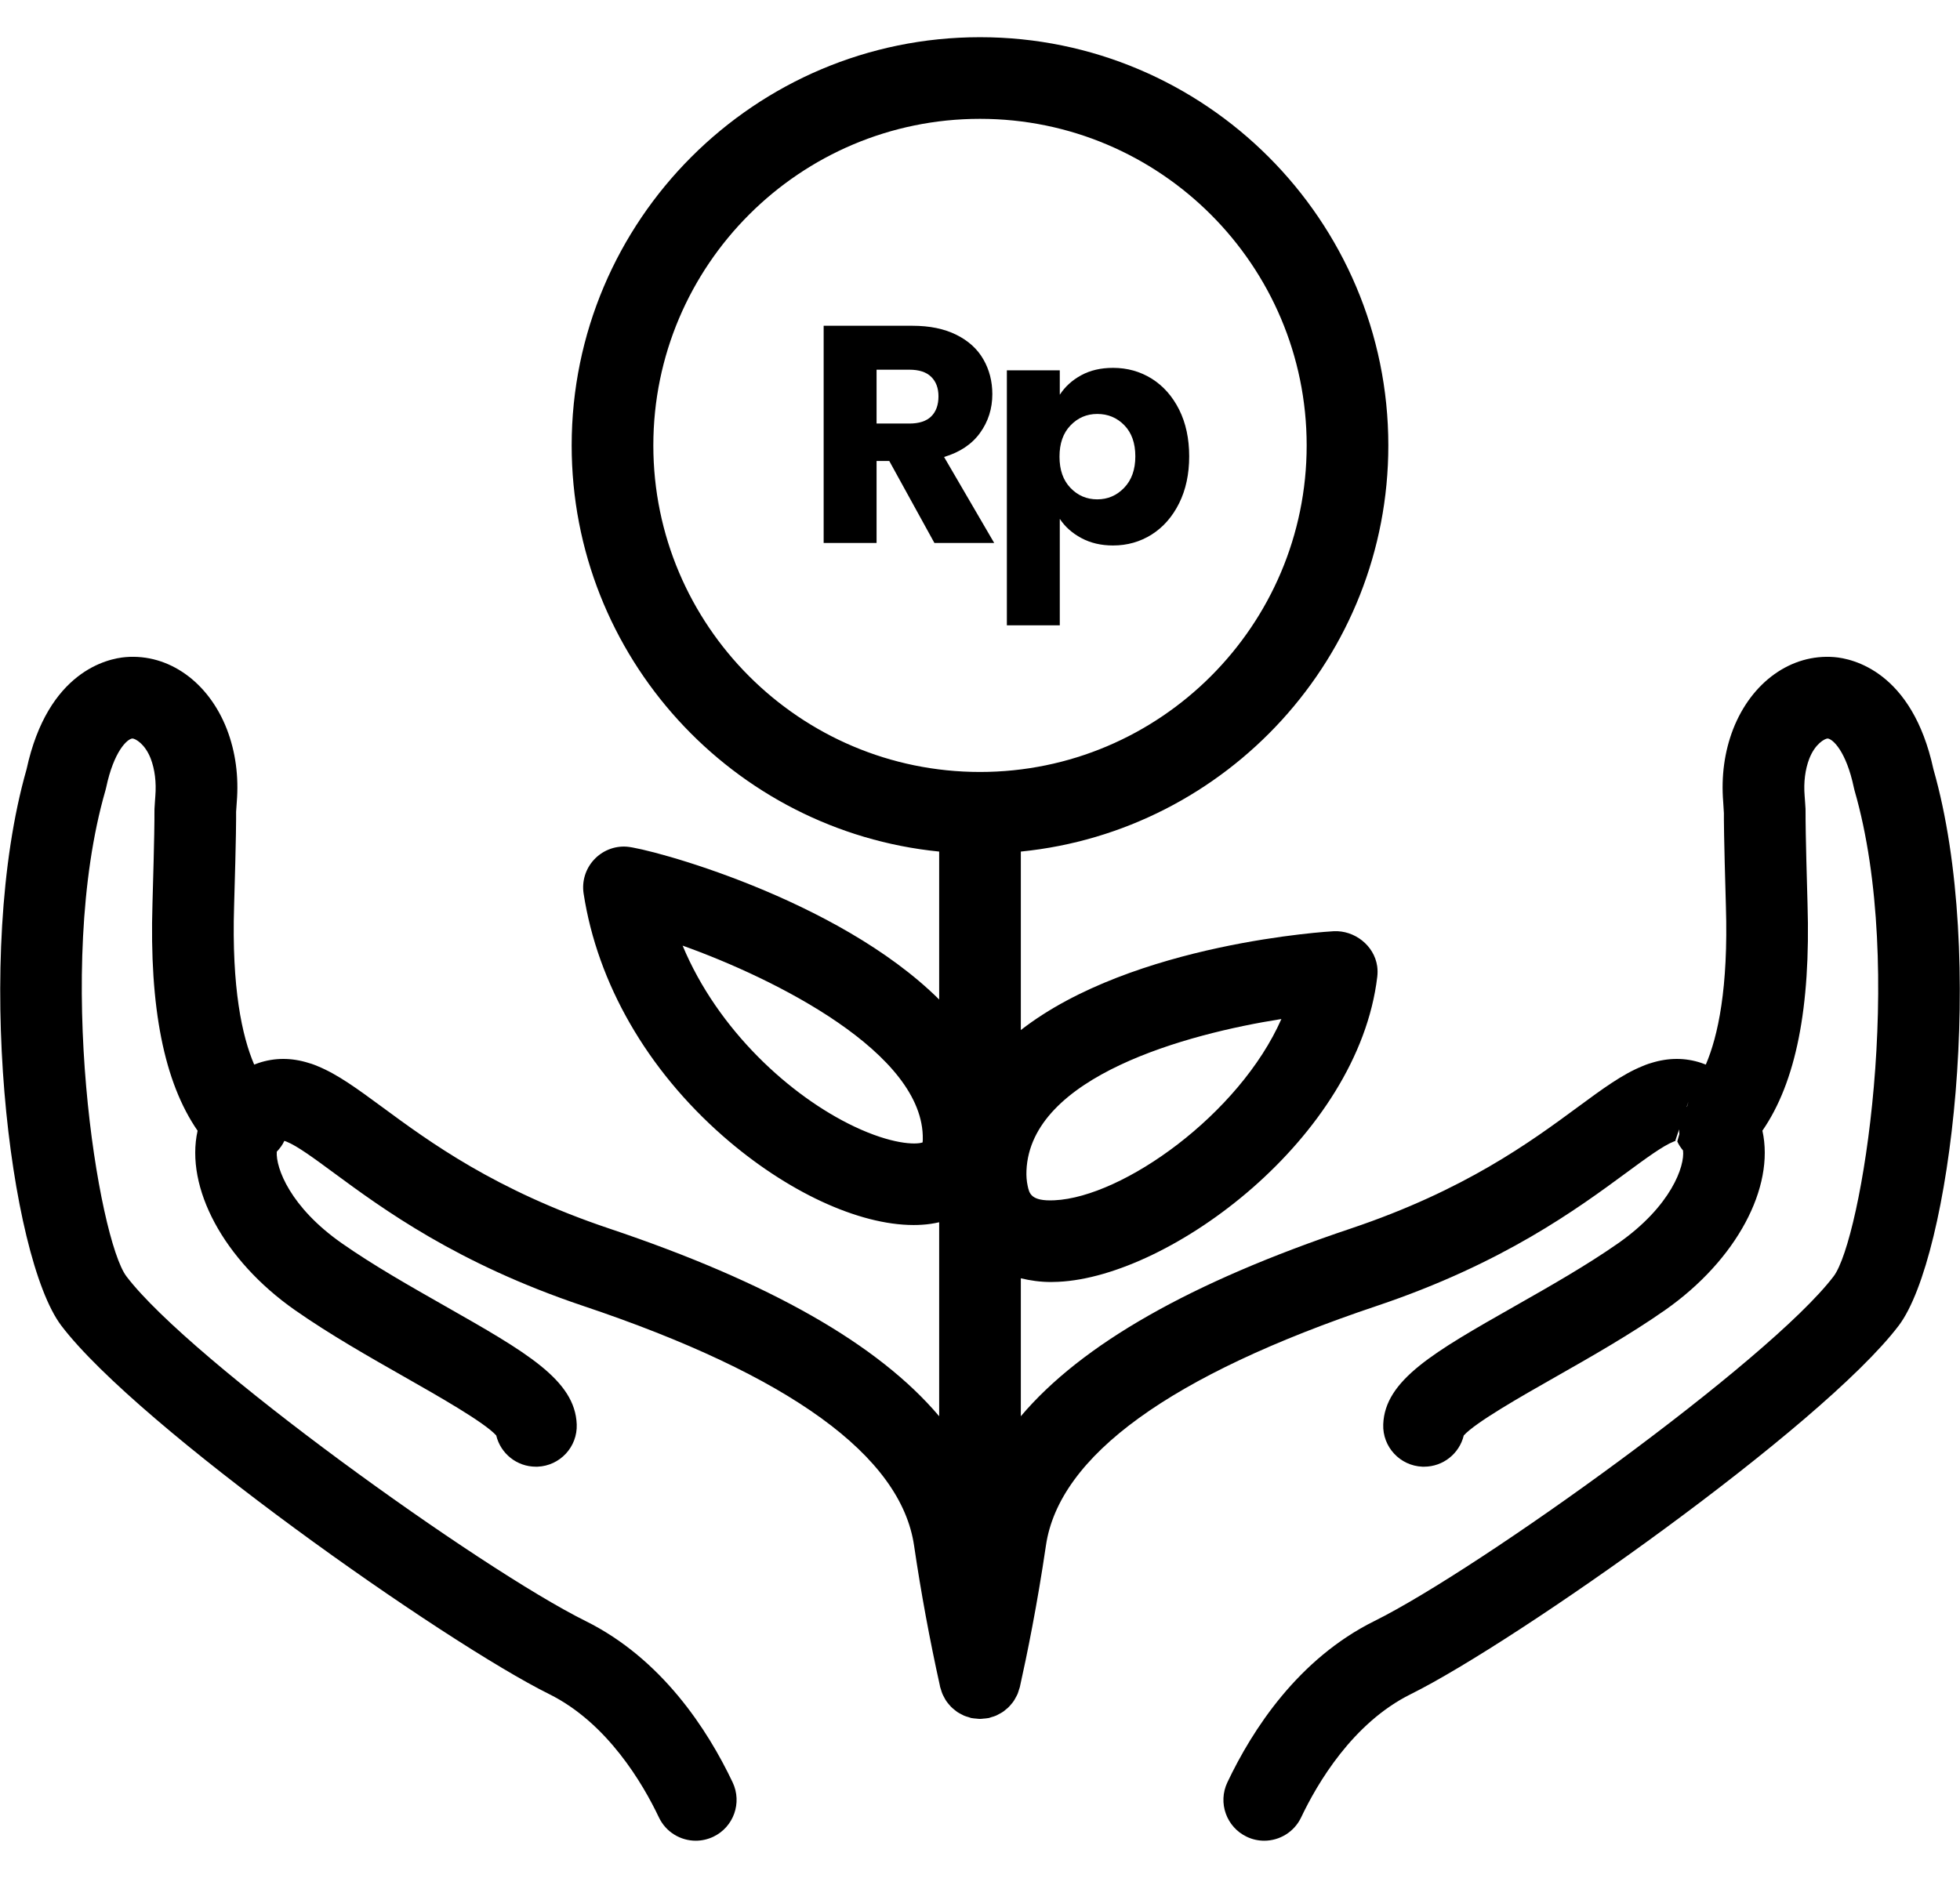 <svg class="svgicon svgicon-saop" xmlns="http://www.w3.org/2000/svg" width="48" height="46" viewBox="0 0 48 46"><path d="M23.12 11.194C23.508 11.078 23.803 10.88 24.002 10.603C24.202 10.325 24.302 10.009 24.302 9.655C24.302 9.342 24.229 9.057 24.082 8.802C23.936 8.547 23.714 8.346 23.419 8.2C23.123 8.053 22.766 7.98 22.346 7.98H20.171V13.301H21.467V11.292H21.778L22.884 13.301H24.348L23.12 11.194ZM22.805 10.201C22.686 10.317 22.508 10.375 22.27 10.375H21.467V9.056H22.27C22.508 9.056 22.686 9.114 22.805 9.231C22.923 9.347 22.983 9.506 22.983 9.708C22.983 9.92 22.923 10.085 22.805 10.201Z"/><path d="M25.954 12.71C26.081 12.902 26.256 13.059 26.481 13.18C26.706 13.301 26.965 13.362 27.258 13.362C27.606 13.362 27.922 13.272 28.206 13.093C28.488 12.914 28.712 12.658 28.877 12.327C29.041 11.996 29.123 11.613 29.123 11.179C29.123 10.744 29.041 10.363 28.877 10.034C28.712 9.706 28.488 9.453 28.206 9.276C27.922 9.099 27.606 9.011 27.258 9.011C26.959 9.011 26.7 9.071 26.477 9.193C26.255 9.314 26.081 9.473 25.954 9.67V9.071H24.658V15.318H25.954V12.71ZM26.216 10.421C26.395 10.234 26.614 10.14 26.872 10.14C27.134 10.14 27.355 10.232 27.535 10.417C27.714 10.601 27.804 10.855 27.804 11.179C27.804 11.502 27.713 11.759 27.531 11.948C27.349 12.138 27.129 12.232 26.872 12.232C26.614 12.232 26.395 12.139 26.216 11.952C26.036 11.765 25.947 11.51 25.947 11.186C25.947 10.863 26.036 10.608 26.216 10.421Z"/><path d="M47.349 18.842C46.828 16.437 45.36 16.132 44.92 16.096C43.87 16.012 42.896 16.702 42.443 17.864C42.231 18.415 42.15 19.017 42.201 19.646L42.218 19.923C42.217 20.064 42.216 20.439 42.267 22.199C42.329 24.202 42.073 25.384 41.775 26.078C41.74 26.064 41.704 26.051 41.667 26.038C41.272 25.906 40.858 25.906 40.434 26.04C40.429 26.041 40.423 26.043 40.418 26.045C40.403 26.049 40.389 26.053 40.374 26.058C40.322 26.076 40.272 26.095 40.224 26.116C39.729 26.316 39.248 26.671 38.642 27.117C37.475 27.976 35.875 29.154 33.083 30.093C29.162 31.409 26.49 32.929 25 34.692V31.313C25.231 31.368 25.475 31.404 25.739 31.404C25.798 31.404 25.857 31.402 25.918 31.399C28.666 31.271 33.258 27.872 33.729 23.928C33.739 23.842 33.739 23.754 33.727 23.668C33.653 23.157 33.17 22.786 32.663 22.811C32.595 22.814 27.754 23.089 25 25.232V20.86C30.046 20.356 34 16.087 34 10.911C34 5.397 29.514 0.911 24 0.911C18.486 0.911 14 5.397 14 10.911C14 16.087 17.954 20.356 23 20.86V24.484C20.494 21.997 15.872 20.774 15.347 20.74C15.046 20.718 14.749 20.838 14.544 21.062C14.339 21.285 14.246 21.59 14.293 21.89C14.631 24.088 15.845 26.198 17.71 27.833C19.26 29.19 21.023 30.008 22.375 30.008C22.445 30.008 22.515 30.006 22.584 30.001C22.729 29.992 22.867 29.971 23 29.94V34.692C21.51 32.929 18.837 31.409 14.917 30.093C12.124 29.154 10.525 27.976 9.357 27.116C8.75 26.67 8.269 26.316 7.775 26.115C7.729 26.095 7.682 26.077 7.632 26.06C7.615 26.055 7.598 26.049 7.581 26.045C7.575 26.043 7.568 26.041 7.562 26.039C7.141 25.906 6.728 25.906 6.331 26.039C6.295 26.051 6.259 26.064 6.225 26.078C5.928 25.385 5.671 24.202 5.733 22.197C5.785 20.433 5.783 20.061 5.782 19.887L5.798 19.654C5.85 19.018 5.769 18.416 5.555 17.86C5.104 16.702 4.129 16.011 3.079 16.096C2.64 16.132 1.172 16.437 0.651 18.842C-0.661 23.439 0.232 30.792 1.501 32.472C3.383 34.95 10.882 40.225 13.45 41.499C14.875 42.206 15.745 43.694 16.136 44.518C16.307 44.879 16.666 45.09 17.04 45.09C17.183 45.09 17.329 45.058 17.468 44.993C17.967 44.756 18.179 44.159 17.942 43.66C17.329 42.368 16.206 40.633 14.338 39.707C11.777 38.437 4.667 33.334 3.096 31.265C2.416 30.366 1.319 23.737 2.582 19.362C2.589 19.339 2.595 19.315 2.6 19.291C2.786 18.408 3.114 18.1 3.243 18.09C3.317 18.094 3.549 18.22 3.69 18.58C3.792 18.847 3.831 19.163 3.804 19.502L3.795 19.626C3.781 19.827 3.782 19.827 3.782 19.931C3.783 20.049 3.784 20.409 3.734 22.137C3.655 24.683 4.019 26.51 4.839 27.698C4.531 29.086 5.472 30.865 7.223 32.092C8.071 32.686 9.049 33.242 9.913 33.733C10.743 34.205 11.865 34.843 12.153 35.163C12.259 35.605 12.656 35.928 13.124 35.928C13.137 35.928 13.15 35.928 13.162 35.928C13.714 35.907 14.145 35.443 14.124 34.891C14.083 33.803 12.885 33.122 10.901 31.994C10.036 31.502 9.141 30.994 8.37 30.454C7.108 29.57 6.753 28.613 6.778 28.212C6.853 28.132 6.919 28.046 6.963 27.947C6.973 27.95 6.982 27.953 6.992 27.956C7 27.959 7.008 27.962 7.016 27.965C7.276 28.068 7.691 28.373 8.171 28.727C9.373 29.612 11.19 30.95 14.28 31.989C19.339 33.686 22.066 35.663 22.386 37.864C22.555 39.011 22.767 40.161 23.016 41.284C23.016 41.286 23.017 41.288 23.017 41.291C23.02 41.302 23.021 41.313 23.024 41.325C23.029 41.346 23.038 41.366 23.044 41.387C23.055 41.423 23.065 41.459 23.08 41.494C23.093 41.525 23.109 41.552 23.124 41.581C23.139 41.609 23.153 41.636 23.171 41.663C23.19 41.692 23.212 41.718 23.234 41.745C23.253 41.767 23.271 41.79 23.292 41.811C23.317 41.836 23.343 41.857 23.37 41.879C23.393 41.898 23.416 41.917 23.441 41.935C23.47 41.954 23.501 41.97 23.532 41.987C23.558 42.001 23.583 42.015 23.61 42.027C23.647 42.042 23.685 42.053 23.723 42.064C23.743 42.07 23.762 42.079 23.782 42.084C23.788 42.085 23.793 42.084 23.798 42.086C23.835 42.093 23.873 42.096 23.912 42.099C23.941 42.102 23.97 42.106 24 42.106C24.028 42.106 24.056 42.102 24.085 42.099C24.124 42.096 24.163 42.093 24.2 42.086C24.206 42.084 24.212 42.085 24.217 42.084C24.239 42.079 24.258 42.069 24.279 42.063C24.316 42.053 24.352 42.042 24.387 42.028C24.417 42.015 24.444 41.999 24.472 41.984C24.501 41.969 24.529 41.954 24.556 41.936C24.584 41.918 24.609 41.897 24.634 41.875C24.659 41.855 24.683 41.836 24.705 41.813C24.728 41.791 24.747 41.766 24.768 41.742C24.789 41.717 24.81 41.692 24.828 41.664C24.846 41.637 24.861 41.609 24.876 41.58C24.892 41.552 24.907 41.525 24.92 41.495C24.934 41.461 24.944 41.425 24.955 41.389C24.961 41.367 24.971 41.347 24.976 41.325C25.149 40.55 25.4 39.32 25.614 37.863C25.934 35.663 28.662 33.686 33.721 31.988C36.809 30.95 38.626 29.612 39.829 28.727C40.309 28.374 40.724 28.068 40.985 27.965C40.994 27.962 41.003 27.958 41.012 27.954C41.02 27.951 41.029 27.949 41.036 27.946L41.035 27.944L41.031 27.933L41.122 27.664C41.12 27.702 41.123 27.74 41.127 27.779L41.076 27.961C41.112 28.042 41.162 28.114 41.217 28.182C41.264 28.561 40.929 29.544 39.63 30.454C38.858 30.994 37.964 31.503 37.099 31.994C35.114 33.122 33.916 33.803 33.875 34.891C33.855 35.443 34.286 35.907 34.837 35.928C34.85 35.928 34.863 35.928 34.875 35.928C35.343 35.928 35.741 35.605 35.847 35.163C36.135 34.843 37.256 34.205 38.087 33.733C38.95 33.243 39.929 32.686 40.777 32.092C42.528 30.865 43.469 29.086 43.161 27.697C43.981 26.509 44.345 24.683 44.266 22.139C44.216 20.414 44.218 20.051 44.218 19.931C44.219 19.826 44.219 19.826 44.205 19.631L44.195 19.494C44.168 19.163 44.208 18.847 44.309 18.585C44.451 18.22 44.686 18.095 44.757 18.09C44.886 18.1 45.214 18.408 45.4 19.291C45.405 19.315 45.411 19.339 45.417 19.362C46.681 23.737 45.584 30.366 44.906 31.263C43.333 33.333 36.223 38.437 33.662 39.707C31.794 40.633 30.671 42.368 30.058 43.661C29.821 44.16 30.034 44.756 30.533 44.993C30.671 45.059 30.817 45.09 30.961 45.09C31.335 45.09 31.694 44.878 31.865 44.518C32.256 43.694 33.124 42.206 34.551 41.499C37.119 40.225 44.617 34.95 46.5 32.471C47.768 30.793 48.662 23.439 47.349 18.842ZM31.381 24.962C30.351 27.296 27.504 29.323 25.824 29.402C25.239 29.431 25.206 29.226 25.167 29.047C25.142 28.931 25.132 28.805 25.138 28.675C25.235 26.364 29.073 25.324 31.381 24.962ZM22.593 27.985C22.417 28.046 21.827 28.026 20.918 27.594C19.36 26.854 17.579 25.236 16.717 23.164C18.975 23.97 22.642 25.798 22.599 27.912C22.599 27.945 22.596 27.968 22.593 27.985ZM16 10.911C16 6.499 19.589 2.911 24 2.911C28.411 2.911 32 6.499 32 10.911C32 15.322 28.411 18.91 24 18.91C19.589 18.91 16 15.322 16 10.911ZM41.306 27.116L41.349 26.986L41.317 27.102C41.313 27.106 41.309 27.111 41.306 27.116Z"/></svg>